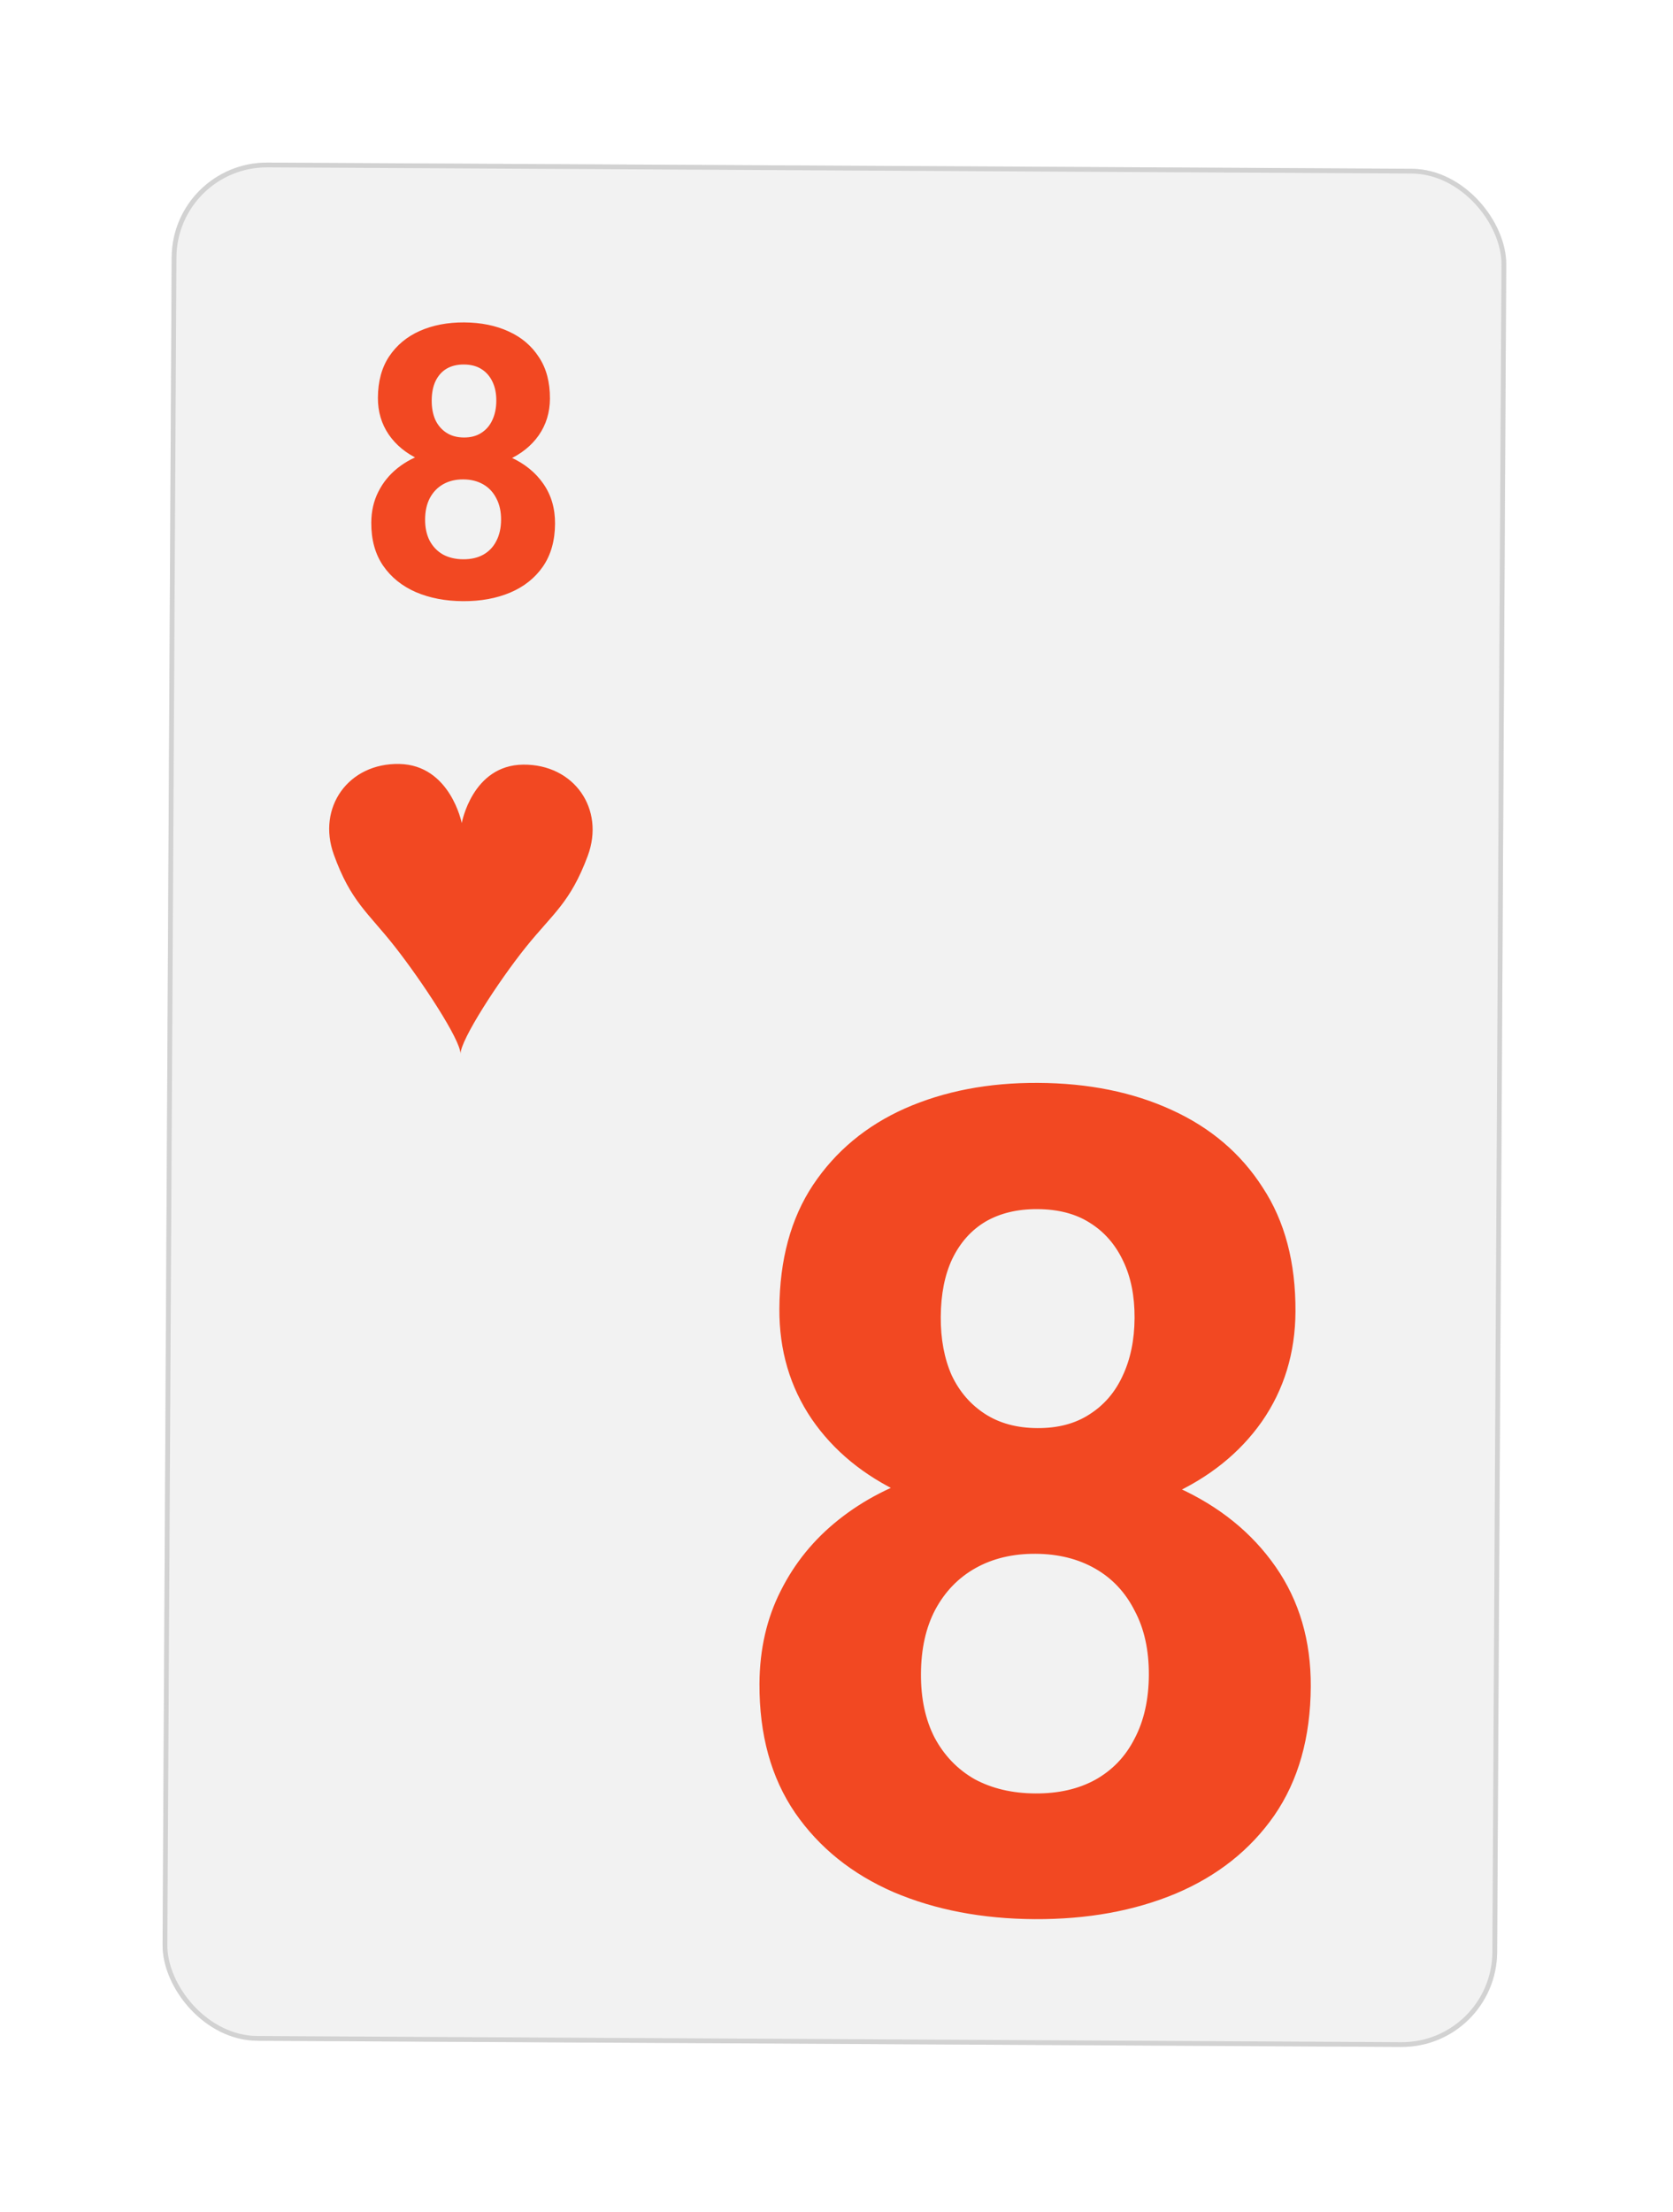 <svg width="351" height="464" viewBox="0 0 351 464" fill="none" xmlns="http://www.w3.org/2000/svg">
<g filter="url(#filter0_d_26_595)">
<rect x="36.125" y="29" width="280" height="394" rx="20" transform="rotate(0.309 36.125 29)" fill="#F2F2F2"/>
<rect x="36.622" y="29.503" width="279" height="393" rx="19.5" transform="rotate(0.309 36.622 29.503)" stroke="#D2D2D2"/>
</g>
<path d="M116.449 109.848C116.43 113.416 115.58 116.419 113.9 118.858C112.221 121.271 109.919 123.095 106.996 124.329C104.099 125.537 100.814 126.132 97.142 126.112C93.471 126.092 90.18 125.462 87.269 124.223C84.36 122.957 82.065 121.109 80.385 118.678C78.706 116.221 77.876 113.208 77.895 109.641C77.908 107.245 78.401 105.086 79.375 103.164C80.349 101.216 81.699 99.557 83.425 98.186C85.178 96.789 87.228 95.732 89.575 95.016C91.923 94.273 94.477 93.909 97.238 93.924C100.936 93.944 104.239 94.613 107.149 95.931C110.058 97.249 112.34 99.097 113.994 101.476C115.648 103.854 116.466 106.645 116.449 109.848ZM105.125 109.045C105.134 107.3 104.804 105.801 104.134 104.548C103.489 103.268 102.57 102.287 101.376 101.603C100.182 100.919 98.79 100.573 97.202 100.565C95.613 100.556 94.218 100.887 93.017 101.558C91.815 102.229 90.873 103.2 90.189 104.472C89.531 105.719 89.197 107.215 89.188 108.959C89.178 110.678 89.496 112.164 90.14 113.418C90.811 114.671 91.743 115.64 92.937 116.323C94.158 116.981 95.575 117.314 97.19 117.323C98.804 117.332 100.199 117.014 101.375 116.369C102.576 115.698 103.493 114.74 104.124 113.493C104.782 112.247 105.116 110.764 105.125 109.045ZM115.379 83.631C115.364 86.522 114.582 89.083 113.033 91.314C111.485 93.519 109.34 95.24 106.599 96.475C103.884 97.71 100.782 98.319 97.292 98.3C93.777 98.281 90.655 97.639 87.927 96.374C85.2 95.109 83.074 93.366 81.549 91.144C80.025 88.897 79.27 86.327 79.286 83.437C79.305 79.999 80.088 77.113 81.638 74.778C83.213 72.416 85.358 70.631 88.073 69.421C90.814 68.212 93.916 67.617 97.379 67.636C100.895 67.655 104.004 68.283 106.705 69.522C109.433 70.761 111.559 72.569 113.082 74.947C114.632 77.299 115.398 80.194 115.379 83.631ZM104.127 84.079C104.135 82.542 103.869 81.213 103.328 80.09C102.787 78.941 102.011 78.051 100.999 77.421C100.012 76.791 98.79 76.472 97.332 76.464C95.925 76.456 94.713 76.749 93.694 77.343C92.701 77.936 91.928 78.804 91.375 79.947C90.849 81.064 90.581 82.417 90.572 84.005C90.564 85.542 90.817 86.897 91.332 88.072C91.872 89.221 92.649 90.124 93.661 90.78C94.673 91.436 95.895 91.769 97.327 91.776C98.76 91.784 99.972 91.465 100.965 90.819C101.984 90.174 102.758 89.28 103.285 88.137C103.838 86.968 104.118 85.615 104.127 84.079Z" fill="#F24822"/>
<path d="M275.003 353.798C274.946 364.501 272.397 373.511 267.357 380.827C262.318 388.066 255.414 393.537 246.644 397.239C237.952 400.864 228.099 402.647 217.083 402.588C206.068 402.529 196.195 400.639 187.465 396.92C178.735 393.123 171.851 387.578 166.812 380.285C161.774 372.914 159.283 363.877 159.341 353.174C159.38 345.987 160.86 339.511 163.782 333.745C166.704 327.901 170.754 322.923 175.933 318.81C181.19 314.62 187.34 311.45 194.382 309.3C201.426 307.072 209.088 305.981 217.369 306.026C228.463 306.085 238.374 308.092 247.103 312.045C255.832 315.999 262.677 321.543 267.638 328.68C272.6 335.816 275.055 344.189 275.003 353.798ZM241.031 351.388C241.06 346.154 240.068 341.656 238.057 337.895C236.125 334.057 233.367 331.112 229.784 329.062C226.202 327.011 222.027 325.973 217.262 325.947C212.496 325.921 208.311 326.915 204.707 328.926C201.102 330.938 198.274 333.853 196.222 337.67C194.248 341.409 193.248 345.896 193.22 351.13C193.192 356.287 194.144 360.745 196.077 364.505C198.088 368.266 200.885 371.172 204.468 373.223C208.129 375.195 212.382 376.195 217.225 376.221C222.069 376.247 226.254 375.293 229.78 373.359C233.385 371.347 236.135 368.471 238.03 364.731C240.003 360.992 241.004 356.544 241.031 351.388ZM271.794 275.146C271.747 283.818 269.401 291.501 264.756 298.195C260.111 304.811 253.677 309.971 245.453 313.677C237.308 317.383 228.001 319.208 217.533 319.152C206.986 319.095 197.621 317.169 189.439 313.375C181.256 309.581 174.878 304.351 170.304 297.686C165.731 290.942 163.468 283.235 163.515 274.563C163.57 264.251 165.921 255.591 170.569 248.585C175.294 241.501 181.73 236.145 189.874 232.517C198.097 228.889 207.404 227.103 217.794 227.159C228.341 227.216 237.667 229.103 245.772 232.818C253.955 236.534 260.332 241.959 264.903 249.093C269.553 256.15 271.85 264.834 271.794 275.146ZM238.036 276.488C238.061 271.879 237.262 267.89 235.64 264.522C234.018 261.076 231.689 258.407 228.652 256.515C225.693 254.624 222.026 253.667 217.651 253.643C213.433 253.621 209.795 254.5 206.739 256.28C203.76 258.061 201.442 260.666 199.782 264.094C198.202 267.445 197.399 271.503 197.373 276.269C197.348 280.878 198.108 284.945 199.651 288.469C201.273 291.915 203.602 294.623 206.639 296.593C209.675 298.562 213.341 299.558 217.638 299.582C221.935 299.605 225.573 298.648 228.552 296.711C231.61 294.774 233.929 292.091 235.51 288.662C237.169 285.155 238.012 281.097 238.036 276.488Z" fill="#F24822"/>
<path fill-rule="evenodd" clip-rule="evenodd" d="M109.758 160.401C99.067 160.507 96.877 172.666 96.877 172.666C96.877 172.666 94.475 160.483 83.787 160.261C73.098 160.039 66.469 169.377 70.034 179.264C73.599 189.151 77.192 191.391 82.834 198.575C88.475 205.76 96.672 218.18 96.616 221.099C96.59 218.179 104.579 205.847 110.298 198.723C116.017 191.6 119.634 189.399 123.305 179.551C126.976 169.703 120.449 160.294 109.758 160.401Z" fill="#F24822"/>
<defs>
<filter id="filter0_d_26_595" x="0.109" y="0.107" width="349.902" height="463.288" filterUnits="userSpaceOnUse" color-interpolation-filters="sRGB">
<feFlood flood-opacity="0" result="BackgroundImageFix"/>
<feColorMatrix in="SourceAlpha" type="matrix" values="0 0 0 0 0 0 0 0 0 0 0 0 0 0 0 0 0 0 127 0" result="hardAlpha"/>
<feOffset dy="5"/>
<feGaussianBlur stdDeviation="17"/>
<feColorMatrix type="matrix" values="0 0 0 0 0 0 0 0 0 0 0 0 0 0 0 0 0 0 0.1 0"/>
<feBlend mode="normal" in2="BackgroundImageFix" result="effect1_dropShadow_26_595"/>
<feBlend mode="normal" in="SourceGraphic" in2="effect1_dropShadow_26_595" result="shape"/>
</filter>
</defs>
</svg>
